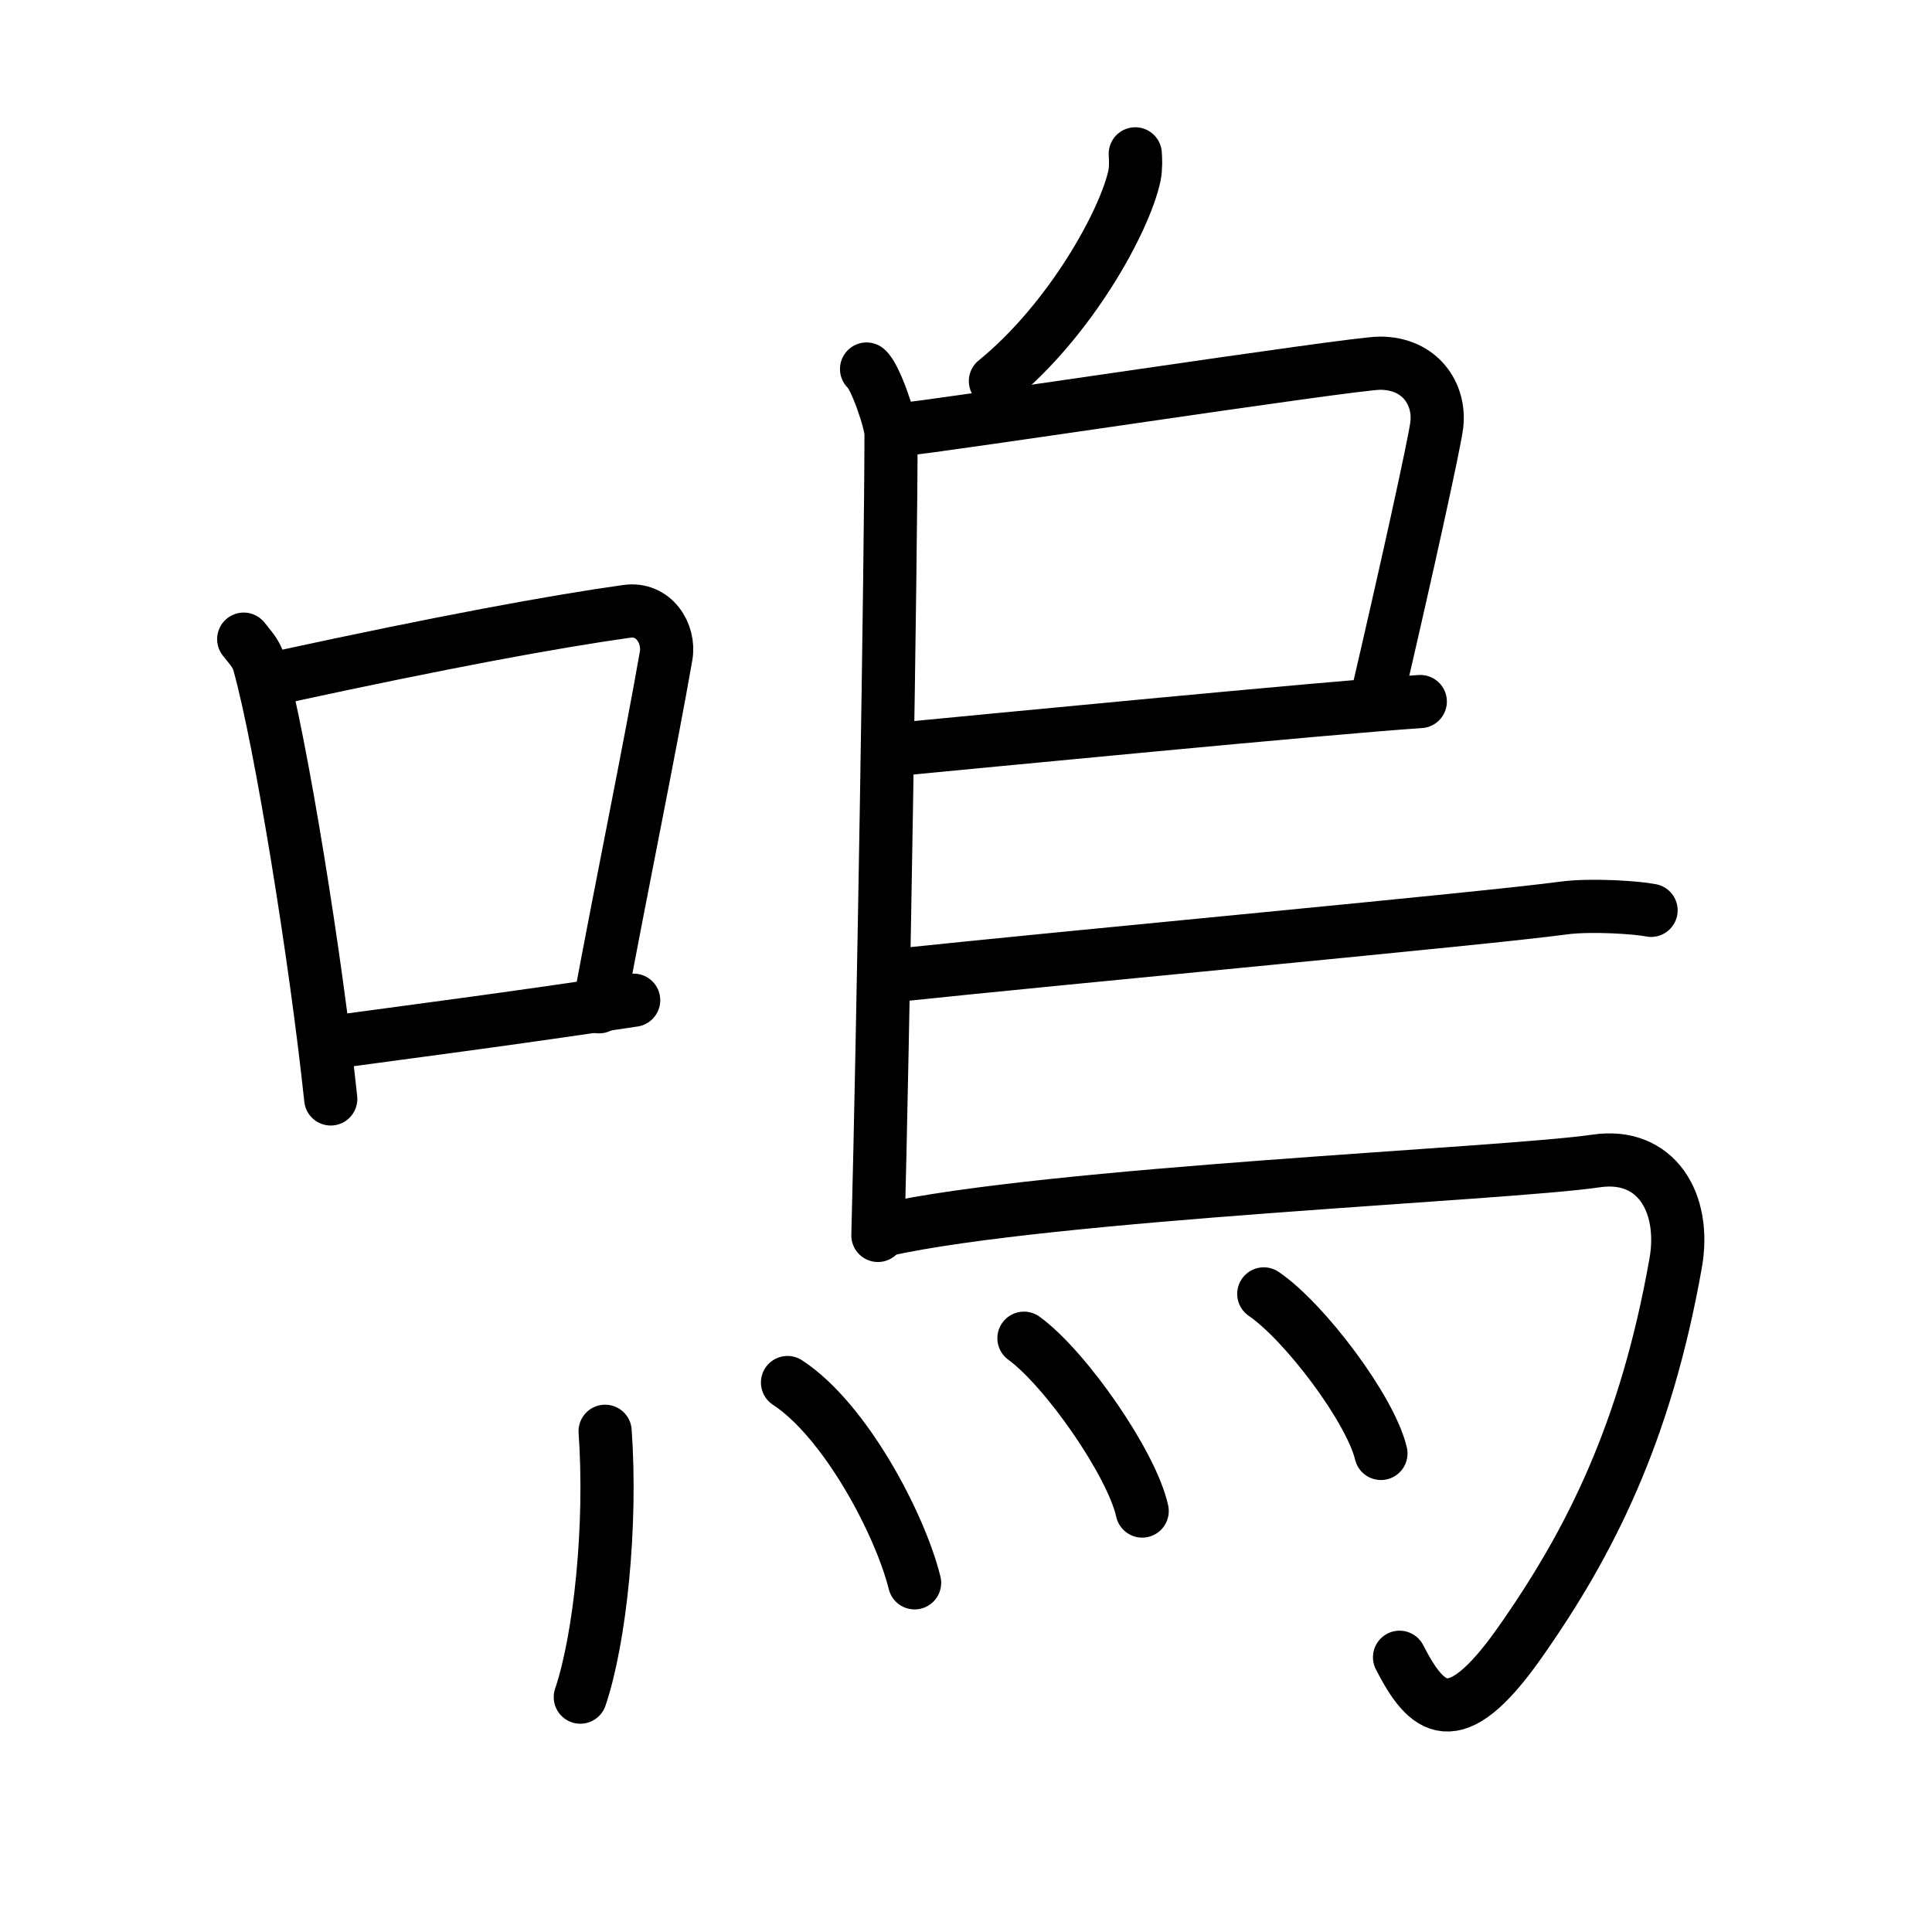 <svg xmlns="http://www.w3.org/2000/svg" width="109" height="109" viewBox="0 0 109 109"><g xmlns:kvg="http://kanjivg.tagaini.net" id="kvg:StrokePaths_055da" style="fill:none;stroke:#000000;stroke-width:3;stroke-linecap:round;stroke-linejoin:round;"><g id="kvg:055da" kvg:element="&#21978;"><g id="kvg:055da-g1" kvg:element="&#21475;" kvg:position="left" kvg:radical="general"><path id="kvg:055da-s1" kvg:type="&#12753;" d="M13.75,36.06c0.35,0.45,0.72,0.82,0.87,1.38c1.23,4.42,3.2,16.62,4.04,24.56"/><path id="kvg:055da-s2" kvg:type="&#12757;b" d="M15.96,38.18c8.94-1.94,15.27-3.11,19.41-3.69c1.52-0.21,2.43,1.26,2.21,2.51c-0.9,5.17-2.45,12.65-3.78,19.8"/><path id="kvg:055da-s3" kvg:type="&#12752;b" d="M18.32,58.86c4.87-0.66,10.75-1.42,17.43-2.43"/></g><g id="kvg:055da-g2" kvg:element="&#28879;" kvg:position="right"><g id="kvg:055da-g3" kvg:element="&#40165;" kvg:variant="true"><path id="kvg:055da-s4" kvg:type="&#12754;" d="M64.05,8.68c0.02,0.3,0.04,0.78-0.04,1.21c-0.54,2.56-3.62,8.17-7.85,11.61"/><path id="kvg:055da-s5" kvg:type="&#12753;" d="M48.89,20.82c0.49,0.39,1.38,2.99,1.38,3.67c0,6.9-0.45,34.35-0.74,45.21"/><path id="kvg:055da-s6" kvg:type="&#12757;" d="M50.94,24.22c1.59-0.1,25.36-3.73,26.91-3.73c2.29,0,3.42,1.76,3.21,3.49c-0.13,1.06-1.72,8.27-3.41,15.52"/><path id="kvg:055da-s7" kvg:type="&#12752;" d="M50.6,42.28c3.97-0.38,24.59-2.38,29.53-2.7"/><path id="kvg:055da-s8" kvg:type="&#12752;" d="M50.32,55.05c10.31-1.09,33.46-3.22,37.89-3.82c1.54-0.21,4.16-0.03,4.94,0.13"/><path id="kvg:055da-s9" kvg:type="&#12742;" d="M49.85,69.4c9.33-2.09,35.03-3.14,40.2-3.9c3.36-0.5,5.09,2.33,4.49,5.75c-1.68,9.5-4.79,15.75-8.85,21.5c-3.65,5.16-5.19,3.75-6.73,0.75"/><g id="kvg:055da-g4" kvg:element="&#28780;" kvg:variant="true" kvg:original="&#28779;"><path id="kvg:055da-s10" kvg:type="&#12756;" d="M34.14,80.75c0.38,5.29-0.28,11.69-1.4,15"/><path id="kvg:055da-s11" kvg:type="&#12756;" d="M44.43,78c3.26,2.13,6.35,7.99,7.17,11.3"/><path id="kvg:055da-s12" kvg:type="&#12756;" d="M57.77,75.5c2.36,1.72,6.08,7.07,6.67,9.75"/><path id="kvg:055da-s13" kvg:type="&#12756;" d="M71.3,73c2.33,1.59,6.03,6.53,6.61,9"/></g></g></g></g></g></svg>